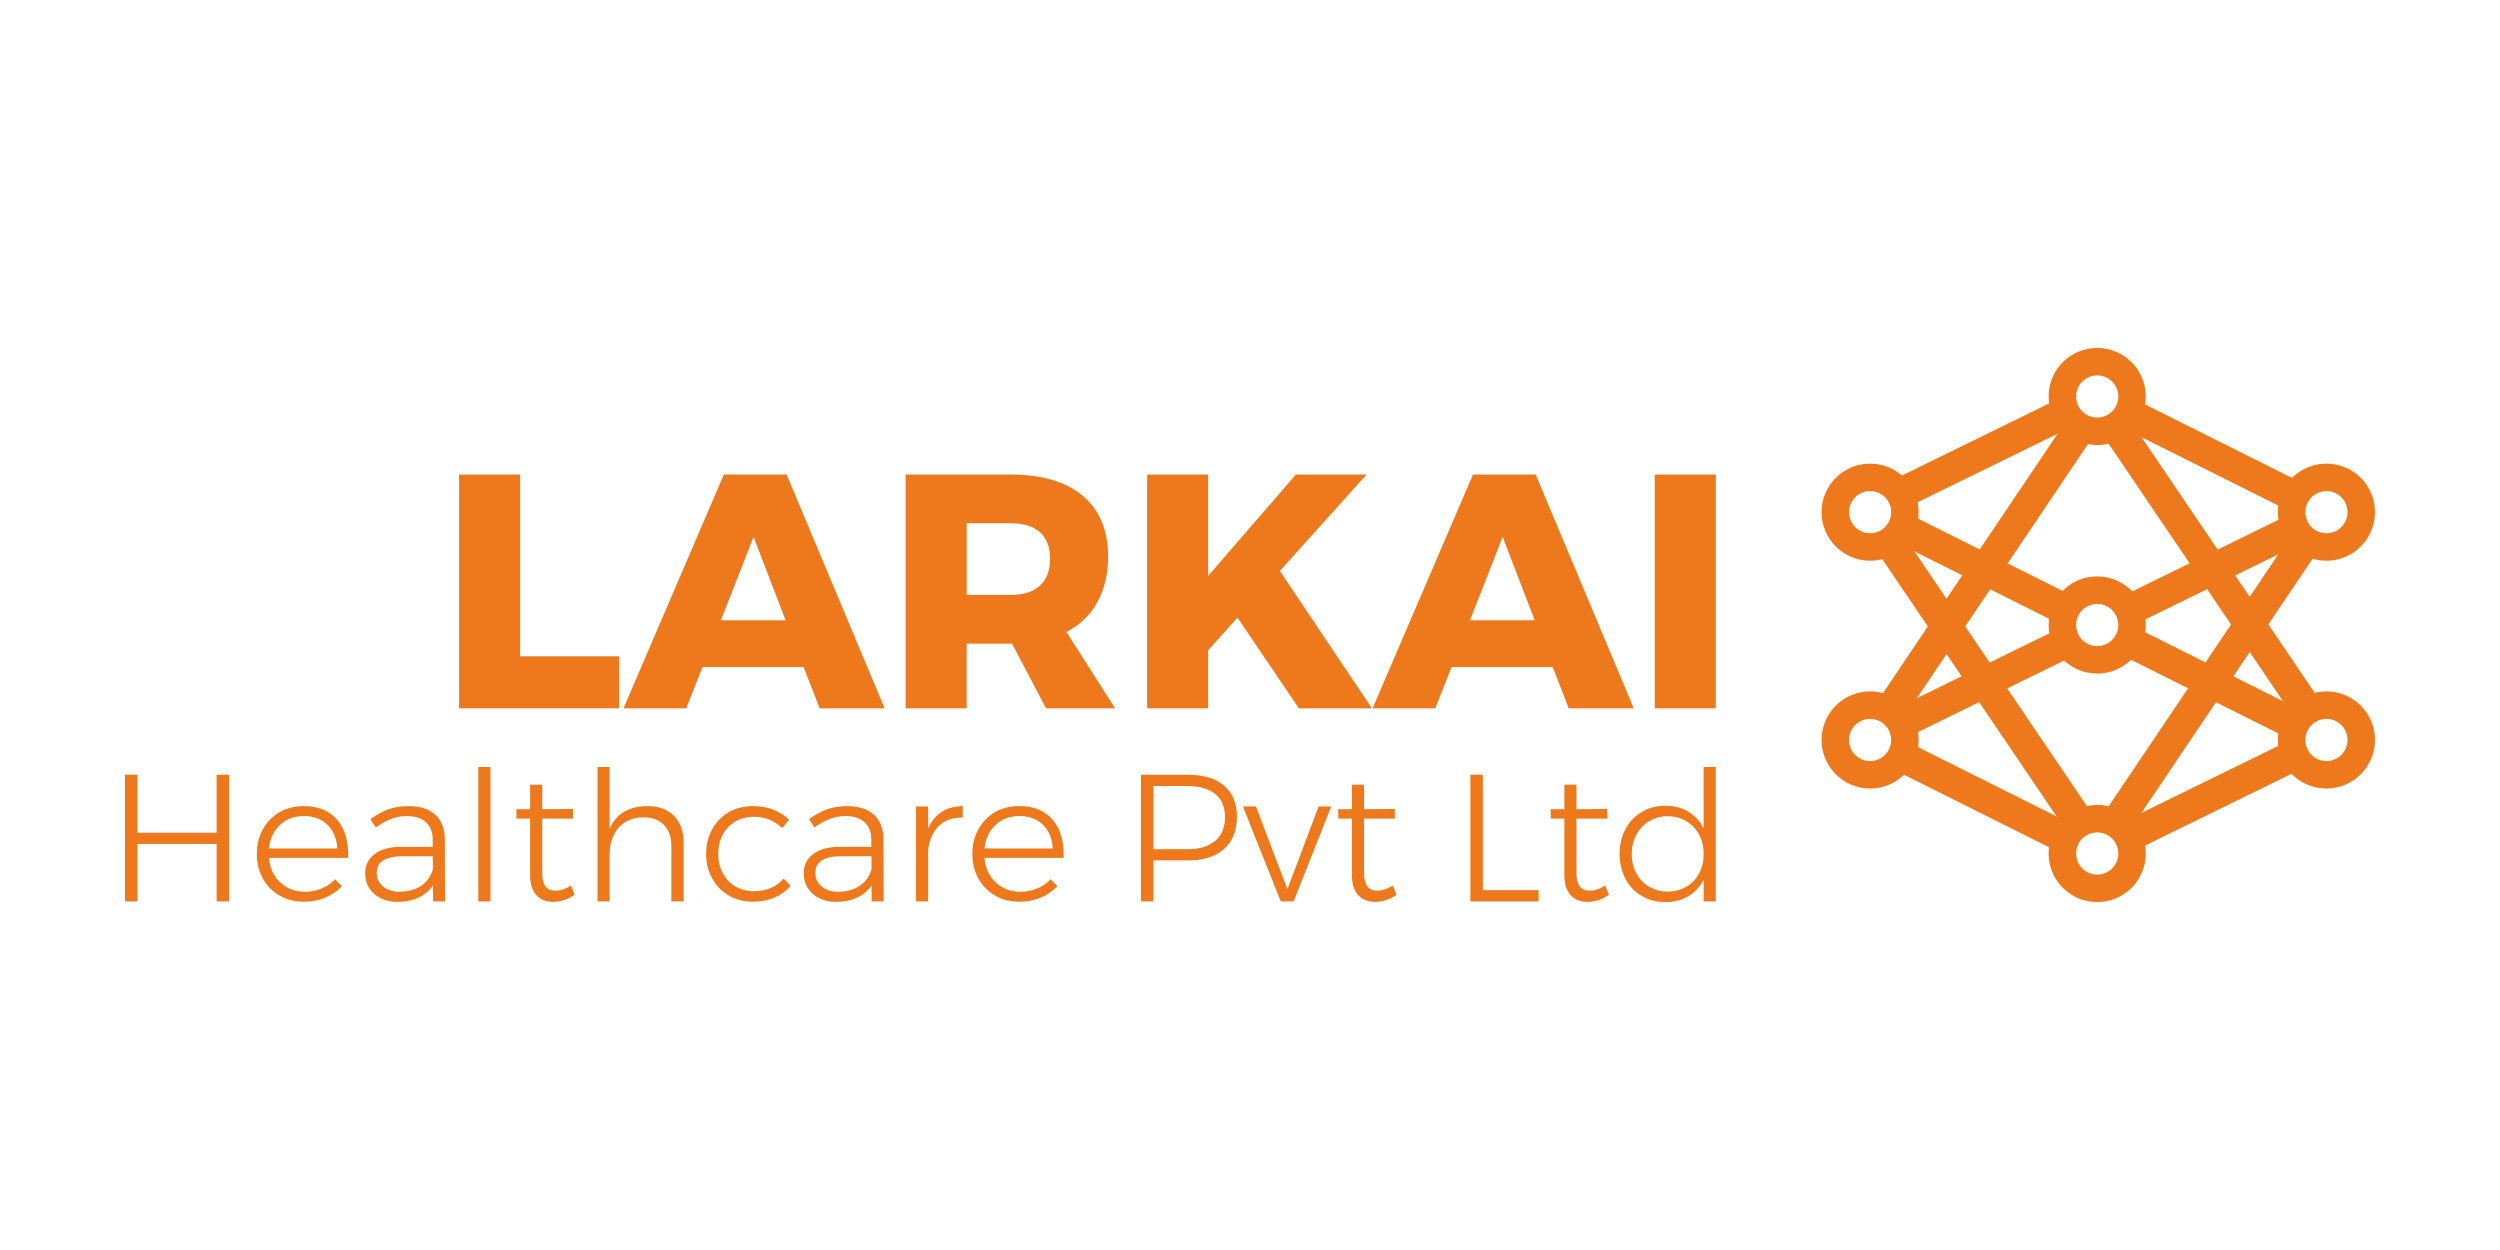 <?xml version="1.0" encoding="UTF-8"?>
<!DOCTYPE svg PUBLIC "-//W3C//DTD SVG 1.1//EN" "http://www.w3.org/Graphics/SVG/1.1/DTD/svg11.dtd">
<!-- Creator: CorelDRAW X8 -->
<svg xmlns="http://www.w3.org/2000/svg" xml:space="preserve" width="508mm" height="254mm" version="1.1" style="shape-rendering:geometricPrecision; text-rendering:geometricPrecision; image-rendering:optimizeQuality; fill-rule:evenodd; clip-rule:evenodd"
viewBox="0 0 50800 25400"
 xmlns:xlink="http://www.w3.org/1999/xlink">
 <defs>
  <style type="text/css">
   <![CDATA[
    .fil0 {fill:#EE781C;fill-rule:nonzero}
   ]]>
  </style>
 </defs>
 <g id="Layer_x0020_1">
  <g id="_2503337000528">
   <path class="fil0" d="M42615 13129c-237,0 -428,-192 -428,-429 0,-236 191,-428 428,-428 237,0 429,192 429,428 0,237 -192,429 -429,429zm0 -1416c-545,0 -987,442 -987,987 0,545 442,987 987,987 545,0 987,-442 987,-987 0,-545 -442,-987 -987,-987z"/>
   <path class="fil0" d="M42615 8485c-237,0 -428,-192 -428,-429 0,-236 191,-428 428,-428 237,0 429,192 429,428 0,237 -192,429 -429,429zm0 -1415c-545,0 -987,442 -987,986 0,545 442,987 987,987 545,0 987,-442 987,-987 0,-544 -442,-986 -987,-986z"/>
   <path class="fil0" d="M47273 10836c-237,0 -428,-192 -428,-429 0,-236 191,-428 428,-428 237,0 429,192 429,428 0,237 -192,429 -429,429zm0 -1415c-545,0 -987,441 -987,986 0,545 442,987 987,987 545,0 987,-442 987,-987 0,-545 -442,-986 -987,-986z"/>
   <path class="fil0" d="M47273 15465c-237,0 -428,-192 -428,-429 0,-236 191,-428 428,-428 237,0 429,192 429,428 0,237 -192,429 -429,429zm0 -1416c-545,0 -987,442 -987,987 0,545 442,987 987,987 545,0 987,-442 987,-987 0,-545 -442,-987 -987,-987z"/>
   <path class="fil0" d="M42615 17772c-237,0 -428,-192 -428,-428 0,-237 191,-429 428,-429 237,0 429,192 429,429 0,236 -192,428 -429,428zm0 -1415c-545,0 -987,442 -987,987 0,545 442,986 987,986 545,0 987,-441 987,-986 0,-545 -442,-987 -987,-987z"/>
   <path class="fil0" d="M38001 10836c-237,0 -429,-192 -429,-429 0,-236 192,-428 429,-428 236,0 428,192 428,428 0,237 -192,429 -428,429zm0 -1415c-545,0 -987,441 -987,986 0,545 442,987 987,987 545,0 986,-442 986,-987 0,-545 -441,-986 -986,-986z"/>
   <path class="fil0" d="M38001 15465c-237,0 -429,-192 -429,-429 0,-236 192,-428 429,-428 236,0 428,192 428,428 0,237 -192,429 -428,429zm0 -1416c-545,0 -987,442 -987,987 0,545 442,987 987,987 545,0 986,-442 986,-987 0,-545 -441,-987 -986,-987z"/>
   <polygon class="fil0" points="46335,10294 43228,8740 43509,8178 46616,9732 "/>
   <polygon class="fil0" points="46651,15681 43532,17209 43255,16645 46375,15117 "/>
   <polygon class="fil0" points="41931,8755 38811,10282 38535,9718 41654,8190 "/>
   <polygon class="fil0" points="42021,13384 38902,14911 38625,14347 41745,12819 "/>
   <polygon class="fil0" points="46620,11105 43500,12632 43224,12068 46344,10540 "/>
   <polygon class="fil0" points="46335,14923 43228,13369 43509,12807 46616,14361 "/>
   <polygon class="fil0" points="46551,14485 42835,8998 43355,8646 47071,14132 "/>
   <polygon class="fil0" points="42811,16438 46512,10942 47033,11292 43332,16789 "/>
   <polygon class="fil0" points="38212,14159 41913,8662 42434,9014 38734,14510 "/>
   <polygon class="fil0" points="41966,16850 38249,11364 38770,11011 42486,16498 "/>
   <polygon class="fil0" points="41645,12577 38539,11023 38820,10461 41927,12015 "/>
   <polygon class="fil0" points="41645,17221 38539,15667 38820,15105 41927,16659 "/>
   <path class="fil0" d="M9328 14393m0 -4750l1241 0 0 3693 2012 0 0 1057 -3253 0 0 -4750z"/>
   <path class="fil0" d="M12670 14393m3985 0l-326 -840 -2053 0 -332 840 -1274 0 2039 -4750 1275 0 1992 4750 -1321 0zm-2007 -1789l1315 0 -650 -1694 -665 1694zm3755 1789m2853 0l-691 -1314 -27 0 -895 0 0 1314 -1240 0 0 -4750 2135 0c630,0 1118,142 1464,433 345,292 515,705 515,1234 0,359 -75,664 -217,921 -142,265 -353,468 -630,610l989 1552 -1403 0zm-1613 -2304l902 0c250,0 447,-61 589,-190 136,-128 204,-311 204,-549 0,-230 -68,-406 -204,-535 -142,-122 -339,-183 -589,-183l-902 0 0 1457zm3667 2304m4568 0l-1485 0 -1247 -1843 -596 664 0 1179 -1240 0 0 -4750 1240 0 0 2060 1782 -2060 1437 0 -1762 1958 1871 2792zm13 0m3985 0l-325 -840 -2054 0 -332 840 -1274 0 2040 -4750 1274 0 1993 4750 -1322 0zm-2006 -1789l1315 0 -651 -1694 -664 1694zm3755 1789m0 -4750l1240 0 0 4750 -1240 0 0 -4750z"/>
   <path class="fil0" d="M2540 18316m0 -2573l254 0 0 1178 1608 0 0 -1178 254 0 0 2573 -254 0 0 -1167 -1608 0 0 1167 -254 0 0 -2573zm2679 2573m953 -1936c298,0 526,96 685,283 158,192 228,449 217,769l-1608 0c18,207 92,372 228,497 136,129 301,192 500,192 122,0 236,-22 342,-67 107,-44 195,-106 273,-187l140 140c-92,99 -207,176 -335,231 -133,56 -276,85 -435,85 -187,0 -353,-40 -496,-125 -144,-81 -258,-195 -339,-342 -85,-148 -125,-317 -125,-504 0,-188 40,-354 125,-505 81,-147 195,-261 339,-346 143,-81 309,-121 489,-121zm681 861c-11,-202 -77,-361 -199,-482 -121,-118 -283,-177 -478,-177 -195,0 -357,59 -486,181 -129,121 -206,279 -224,478l1387 0zm567 1075m1380 0l-4 -324c-77,114 -177,195 -298,250 -122,55 -265,85 -423,85 -129,0 -243,-26 -343,-78 -99,-47 -176,-117 -231,-206 -56,-88 -81,-187 -81,-298 0,-165 66,-298 195,-393 128,-96 305,-144 529,-144l648 0 0 -147c0,-151 -44,-269 -136,-353 -92,-85 -224,-126 -397,-126 -207,0 -413,78 -622,232l-111 -169c129,-92 254,-158 372,-202 118,-41 254,-63 405,-63 232,0 412,59 541,173 128,118 191,280 195,486l3 1277 -242 0zm-681 -195c173,0 316,-41 438,-122 117,-77 198,-191 239,-335l0 -265 -622 0c-169,0 -298,30 -386,85 -89,55 -133,140 -133,254 0,114 44,206 129,276 84,70 195,107 335,107zm1600 195m0 -2731l247 0 0 2731 -247 0 0 -2731zm773 2731m1185 -133c-132,92 -276,140 -427,144 -147,0 -265,-44 -349,-136 -85,-92 -129,-229 -129,-409l0 -1148 -276 0 -4 -191 280 0 0 -497 246 0 0 497 626 -4 0 195 -626 0 0 1108c0,239 89,357 265,357 100,0 207,-34 321,-104l73 188zm464 133m1012 -1936c232,0 412,66 544,199 129,136 195,320 195,552l0 1185 -250 0 0 -1126c0,-181 -51,-324 -151,-427 -99,-103 -239,-155 -419,-155 -214,4 -379,74 -501,210 -121,140 -184,324 -184,552l0 946 -246 0 0 -2731 246 0 0 1259c129,-306 387,-460 766,-464zm1196 1936m1545 -1491c-158,-151 -349,-228 -577,-228 -137,0 -262,33 -372,96 -110,62 -195,151 -258,265 -62,114 -92,246 -92,394 0,147 30,279 92,393 63,114 148,206 258,269 110,62 235,96 372,96 125,0 239,-23 346,-67 103,-44 191,-106 261,-191l140 147c-85,103 -195,184 -324,239 -129,56 -276,85 -434,85 -184,0 -350,-40 -494,-125 -143,-81 -257,-195 -338,-346 -85,-147 -125,-313 -125,-500 0,-188 40,-354 125,-505 81,-147 195,-261 338,-346 144,-81 310,-121 494,-121 150,0 287,26 412,74 121,47 228,117 316,206l-140 165z"/>
   <path class="fil0" d="M16332 18316m1380 0l-3 -324c-78,114 -177,195 -298,250 -122,55 -265,85 -424,85 -128,0 -242,-26 -342,-78 -99,-47 -176,-117 -232,-206 -55,-88 -81,-187 -81,-298 0,-165 67,-298 195,-393 129,-96 306,-144 530,-144l648 0 0 -147c0,-151 -44,-269 -136,-353 -92,-85 -225,-126 -398,-126 -206,0 -412,78 -622,232l-110 -169c129,-92 254,-158 372,-202 117,-41 254,-63 405,-63 231,0 412,59 540,173 129,118 192,280 196,486l3 1277 -243 0zm-680 -195c172,0 316,-41 437,-122 118,-77 199,-191 240,-335l0 -265 -622 0c-170,0 -298,30 -387,85 -88,55 -132,140 -132,254 0,114 44,206 129,276 84,70 195,107 335,107zm1582 195m246 -1480c63,-147 155,-261 276,-338 118,-78 262,-114 427,-118l0 232c-202,-4 -368,55 -489,176 -125,122 -195,288 -214,497l0 1031 -246 0 0 -1929 246 0 0 449zm898 1480m953 -1936c299,0 527,96 685,283 158,192 228,449 217,769l-1608 0c18,207 92,372 228,497 136,129 302,192 501,192 121,0 235,-22 342,-67 106,-44 195,-106 272,-187l140 140c-92,99 -206,176 -335,231 -132,56 -276,85 -434,85 -188,0 -353,-40 -497,-125 -144,-81 -258,-195 -339,-342 -84,-148 -125,-317 -125,-504 0,-188 41,-354 125,-505 81,-147 195,-261 339,-346 144,-81 309,-121 489,-121zm681 861c-11,-202 -77,-361 -199,-482 -121,-118 -283,-177 -478,-177 -195,0 -357,59 -486,181 -128,121 -206,279 -224,478l1387 0zm1792 1075m950 -2573c320,0 566,74 739,221 173,151 262,361 262,633 0,283 -89,501 -262,655 -173,155 -419,232 -739,232l-696 0 0 832 -254 0 0 -2573 950 0zm-11 1513c246,0 434,-55 570,-169 133,-111 199,-273 199,-483 0,-206 -66,-364 -199,-471 -132,-106 -324,-161 -570,-161l-685 0 0 1284 685 0zm1133 1060m0 -1929l265 0 640 1682 633 -1682 258 0 -766 1929 -261 0 -769 -1929zm1936 1929m1185 -133c-133,92 -276,140 -427,144 -147,0 -265,-44 -350,-136 -84,-92 -129,-229 -129,-409l0 -1148 -276 0 -3 -191 279 0 0 -497 247 0 0 497 626 -4 0 195 -626 0 0 1108c0,239 88,357 265,357 99,0 206,-34 320,-104l74 188zm1501 133m0 -2573l254 0 0 2344 1133 0 0 229 -1387 0 0 -2573zm1630 2573m1185 -133c-132,92 -276,140 -427,144 -147,0 -265,-44 -349,-136 -85,-92 -129,-229 -129,-409l0 -1148 -276 0 -4 -191 280 0 0 -497 246 0 0 497 626 -4 0 195 -626 0 0 1108c0,239 89,357 265,357 100,0 207,-34 321,-104l73 188z"/>
   <path class="fil0" d="M32910 18316m1954 -2731l0 2731 -246 0 0 -442c-74,144 -177,258 -309,335 -133,81 -287,121 -464,121 -180,0 -342,-40 -486,-125 -143,-84 -254,-198 -331,-349 -77,-151 -118,-321 -118,-508 0,-188 41,-357 122,-504 77,-148 188,-262 331,-346 140,-85 298,-125 478,-125 177,0 332,40 468,121 132,81 235,195 309,339l0 -1248 246 0zm-975 2532c140,0 265,-33 376,-99 110,-63 198,-155 261,-269 62,-114 92,-247 92,-394 0,-147 -30,-279 -92,-397 -63,-114 -151,-206 -261,-273 -111,-66 -236,-99 -376,-99 -140,0 -265,33 -375,99 -111,67 -199,159 -261,273 -63,118 -96,250 -96,397 0,147 33,280 96,394 62,114 147,206 261,269 110,66 235,99 375,99z"/>
  </g>
 </g>
</svg>
